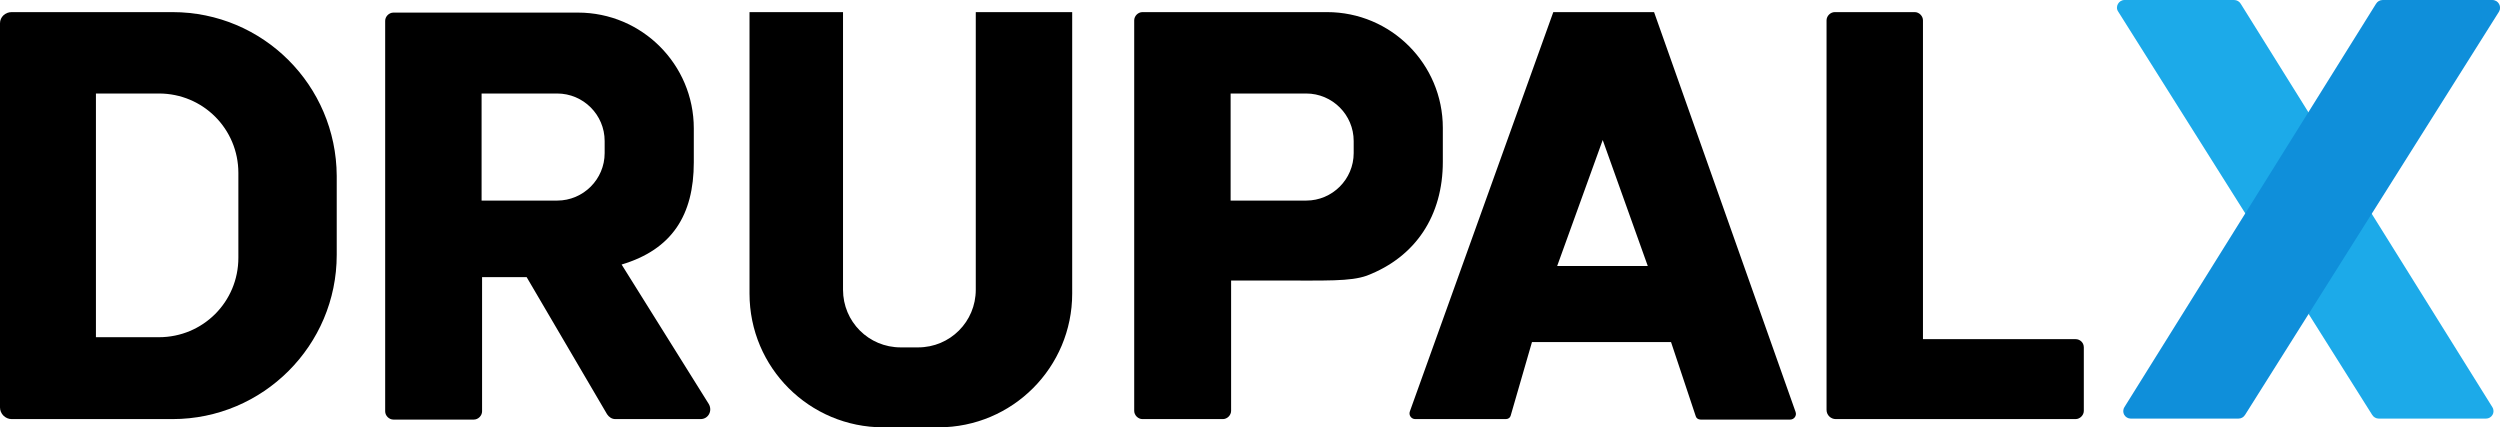 <svg version="1.1" id="Layer_1" xmlns="http://www.w3.org/2000/svg" xmlns:xlink="http://www.w3.org/1999/xlink" x="0px" y="0px"
	 viewBox="0 0 516 88.2" style="enable-background:new 0 0 516 88.2;" xml:space="preserve">
<style type="text/css">
	.st0{fill:#1CAAE9;}
	.st1{fill:#0F8FDA;}
</style>
<g>
	<path d="M35.6,2.5H2.4C1.1,2.5,0,3.5,0,4.8v79.3c0,1.3,1.1,2.4,2.4,2.4h33.2c18.7,0,33.9-15.2,33.9-33.9V36.3
		C69.4,17.6,54.3,2.5,35.6,2.5z M49.2,53.2c0,9.1-7.3,16.4-16.4,16.4h-13V19.3h13c9.1,0,16.4,7.3,16.4,16.4V53.2z"/>
	<path d="M128.3,54.6c10.4-3.1,14.9-10.2,14.9-21.1v-7c0-13.2-10.7-23.9-23.9-23.9H81.2c-0.9,0-1.7,0.8-1.7,1.7v80.6
		c0,0.9,0.8,1.7,1.7,1.7h16.6c0.9,0,1.7-0.8,1.7-1.7V57.2h9.2l16.6,28.3c0.4,0.6,1,1,1.7,1h17.6c1.6,0,2.5-1.7,1.7-3.1L128.3,54.6z
		 M124.8,31.6c0,5.4-4.4,9.8-9.8,9.8H99.4V19.3H115c5.4,0,9.8,4.4,9.8,9.8V31.6z"/>
	<path d="M297.8,33.4v-7c0-13.2-10.7-23.9-23.9-23.9h-38.1c-0.9,0-1.7,0.8-1.7,1.7v80.6c0,0.9,0.8,1.7,1.7,1.7h16.6
		c0.9,0,1.7-0.8,1.7-1.7V57.9h9.2c10.6,0,15.4,0.2,18.8-1C292.3,53,297.8,44.4,297.8,33.4z M279.4,31.6c0,5.4-4.4,9.8-9.8,9.8H254
		V19.3h15.6c5.4,0,9.8,4.4,9.8,9.8V31.6z"/>
	<path d="M201.4,59.8c0,6.6-5.3,11.9-11.9,11.9h-3.6c-6.6,0-11.9-5.3-11.9-11.9V2.5h-19.3v58.1c0,15.3,12.4,27.6,27.6,27.6h11.4
		c15.3,0,27.6-12.4,27.6-27.6V2.5h-19.9V59.8z"/>
	<path d="M341.4,2.5h-20.8l-29.6,82.4c-0.3,0.8,0.3,1.6,1.1,1.6h18.7c0.5,0,0.9-0.3,1-0.7l4.4-15.2h28.7l5.1,15.3
		c0.1,0.4,0.5,0.7,1,0.7h18.5c0.8,0,1.4-0.8,1.1-1.6L341.4,2.5z M321.4,54.9l9.4-26l9.3,26H321.4z"/>
	<path d="M428.4,70h-31.5V4.2c0-0.9-0.8-1.7-1.7-1.7h-16.5c-0.9,0-1.7,0.8-1.7,1.7v80.4c0,1.1,0.9,1.9,1.9,1.9h49.5
		c0.9,0,1.7-0.8,1.7-1.7V71.7C430.1,70.7,429.3,70,428.4,70z"/>
</g>
<path class="st0" d="M438.5,0h22.6c0.6,0,1.1,0.3,1.4,0.8L514.4,84c0.7,1.1-0.1,2.4-1.3,2.4H491c-0.6,0-1.1-0.3-1.4-0.8L437.2,2.4
	C436.5,1.4,437.3,0,438.5,0z"/>
<path class="st1" d="M514.4,0h-22.6c-0.6,0-1.1,0.3-1.4,0.8L438.5,84c-0.7,1.1,0.1,2.4,1.3,2.4H462c0.6,0,1.1-0.3,1.4-0.8l52.4-83.2
	C516.4,1.4,515.7,0,514.4,0z"/>
</svg>
